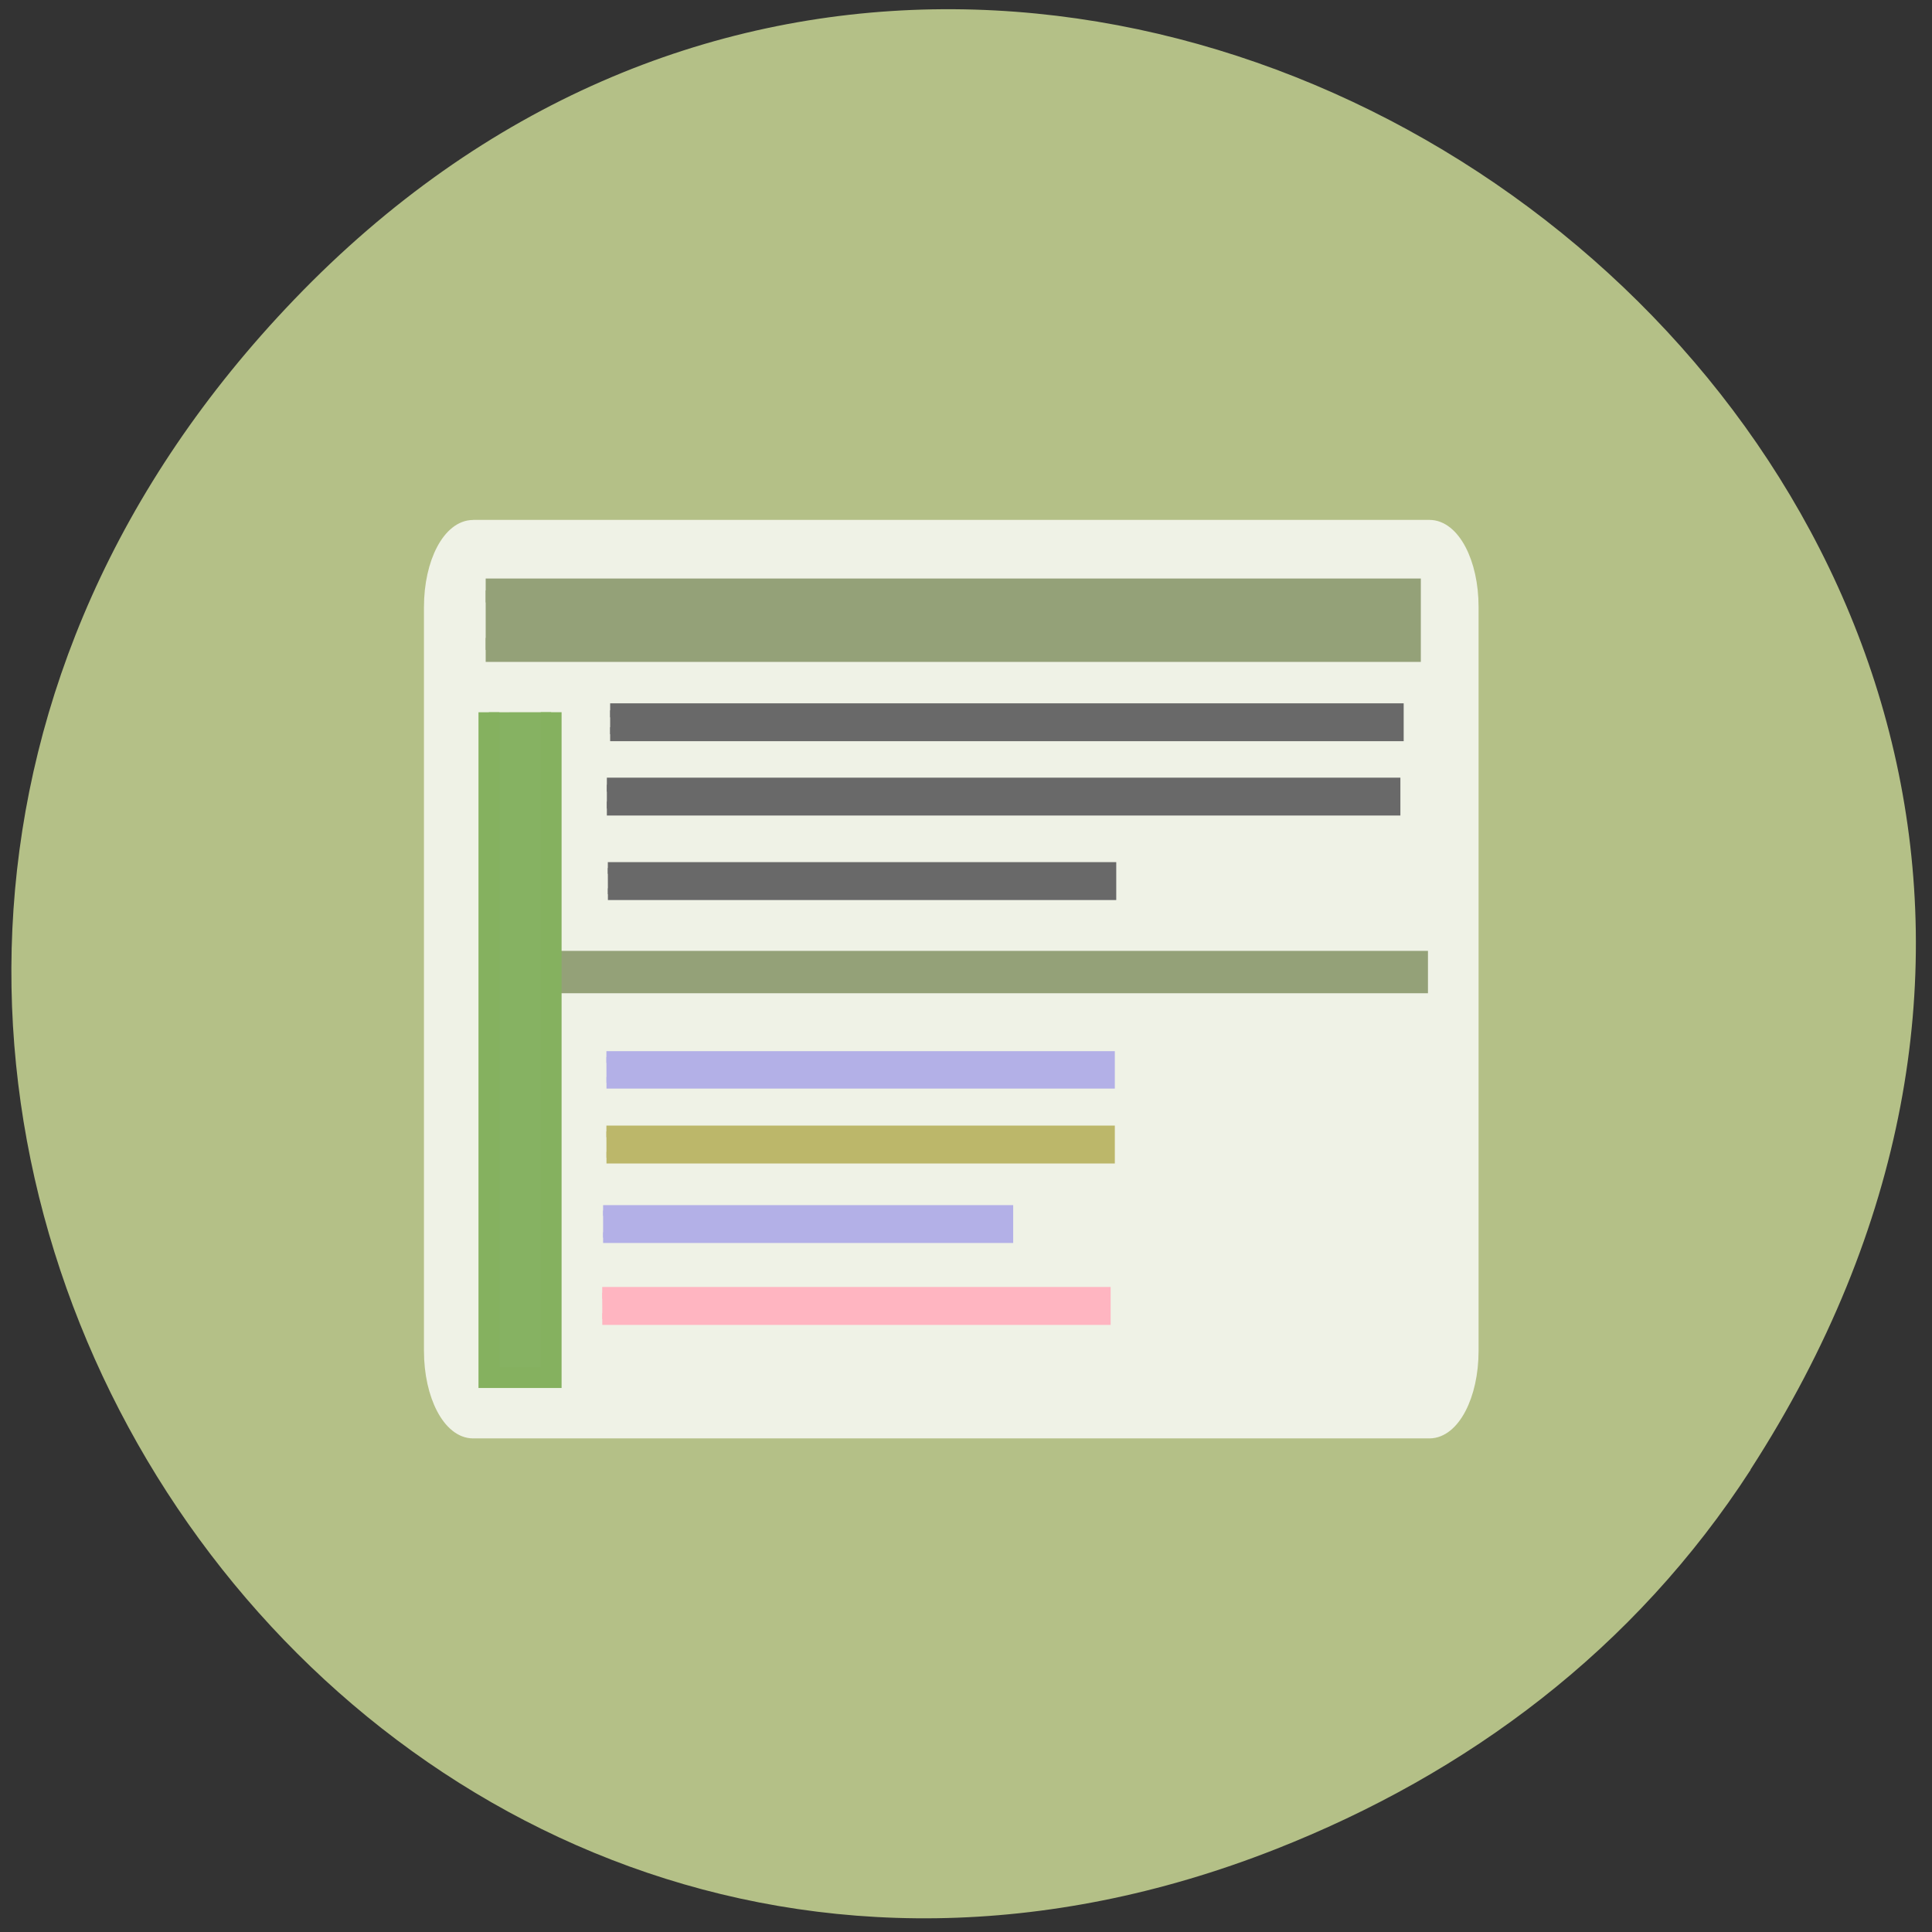 <svg xmlns="http://www.w3.org/2000/svg" xmlns:xlink="http://www.w3.org/1999/xlink" viewBox="0 0 16 16"><rect x="0" y="0" width="16" height="16" fill="#333333" stroke="none"/><defs><g id="3" clip-path="url(#2)"><path d="m 63.19 70.38 h 127.75 c 3.125 0 5.625 4.75 5.625 10.688 v 99.38 c 0 5.938 -2.5 10.75 -5.625 10.75 h -127.75 c -3.125 0 -5.625 -4.813 -5.625 -10.75 v -99.37 c 0 -5.938 2.5 -10.688 5.625 -10.688" transform="scale(0.062)" fill="#fff" stroke="#fff" stroke-width="1.869"/></g><clipPath id="2"><path d="M 0,0 H16 V16 H0 z"/></clipPath><filter id="0" filterUnits="objectBoundingBox" x="0" y="0" width="16" height="16"><feColorMatrix type="matrix" in="SourceGraphic" values="0 0 0 0 1 0 0 0 0 1 0 0 0 0 1 0 0 0 1 0"/></filter><mask id="1"><g filter="url(#0)"><path fill-opacity="0.788" d="M 0,0 H16 V16 H0 z"/></g></mask></defs><path d="m 14.496 12.172 c 5.227 -8.09 -5.738 -16.281 -12.06 -9.691 c -5.957 6.207 0.441 15.852 8.121 12.836 c 1.602 -0.629 2.98 -1.66 3.941 -3.145" fill="#b4c087"/><use xlink:href="#3" mask="url(#1)"/><g fill="#94a178" stroke="#94a178" transform="scale(0.062)"><path d="m 71.63 128.06 h 118.06 v 3.563 h -118.06" stroke-width="2.096"/><path d="m 64.875 78.875 h 123.31 v 7.938 h -123.31" stroke-width="3.199"/></g><path d="m 95.13 -73.62 h 88.88 v 8.313 h -88.87" transform="matrix(0 0.062 -0.062 0 0 0)" fill="#86b262" stroke="#85b15f" stroke-width="2.786"/><g transform="scale(0.062)"><g fill="#696969" stroke="#696969"><g stroke-width="1.869"><path d="m 81.5 94.88 h 105.06 v 3.188 h -105.06"/><path d="m 81.06 104.81 h 105.06 v 3.188 h -105.06"/></g><path d="m 81.19 115.94 h 67.13 v 3.5 h -67.12" stroke-width="1.564"/></g><g fill="#b3b0e7" stroke="#b3b0e7"><path d="m 81 141.19 h 67.13 v 3.438 h -67.12" stroke-width="1.564"/><path d="m 80.56 161.69 h 54.06 v 3.625 h -54.06" stroke-width="1.431"/></g><g stroke-width="1.564"><path d="m 81 151.13 h 67.13 v 3.5 h -67.12" fill="#bcb76a" stroke="#bcb76a"/><path d="m 80.44 172.69 h 67.13 v 3.5 h -67.12" fill="#ffb5c1" stroke="#ffb5c1"/></g></g></svg>